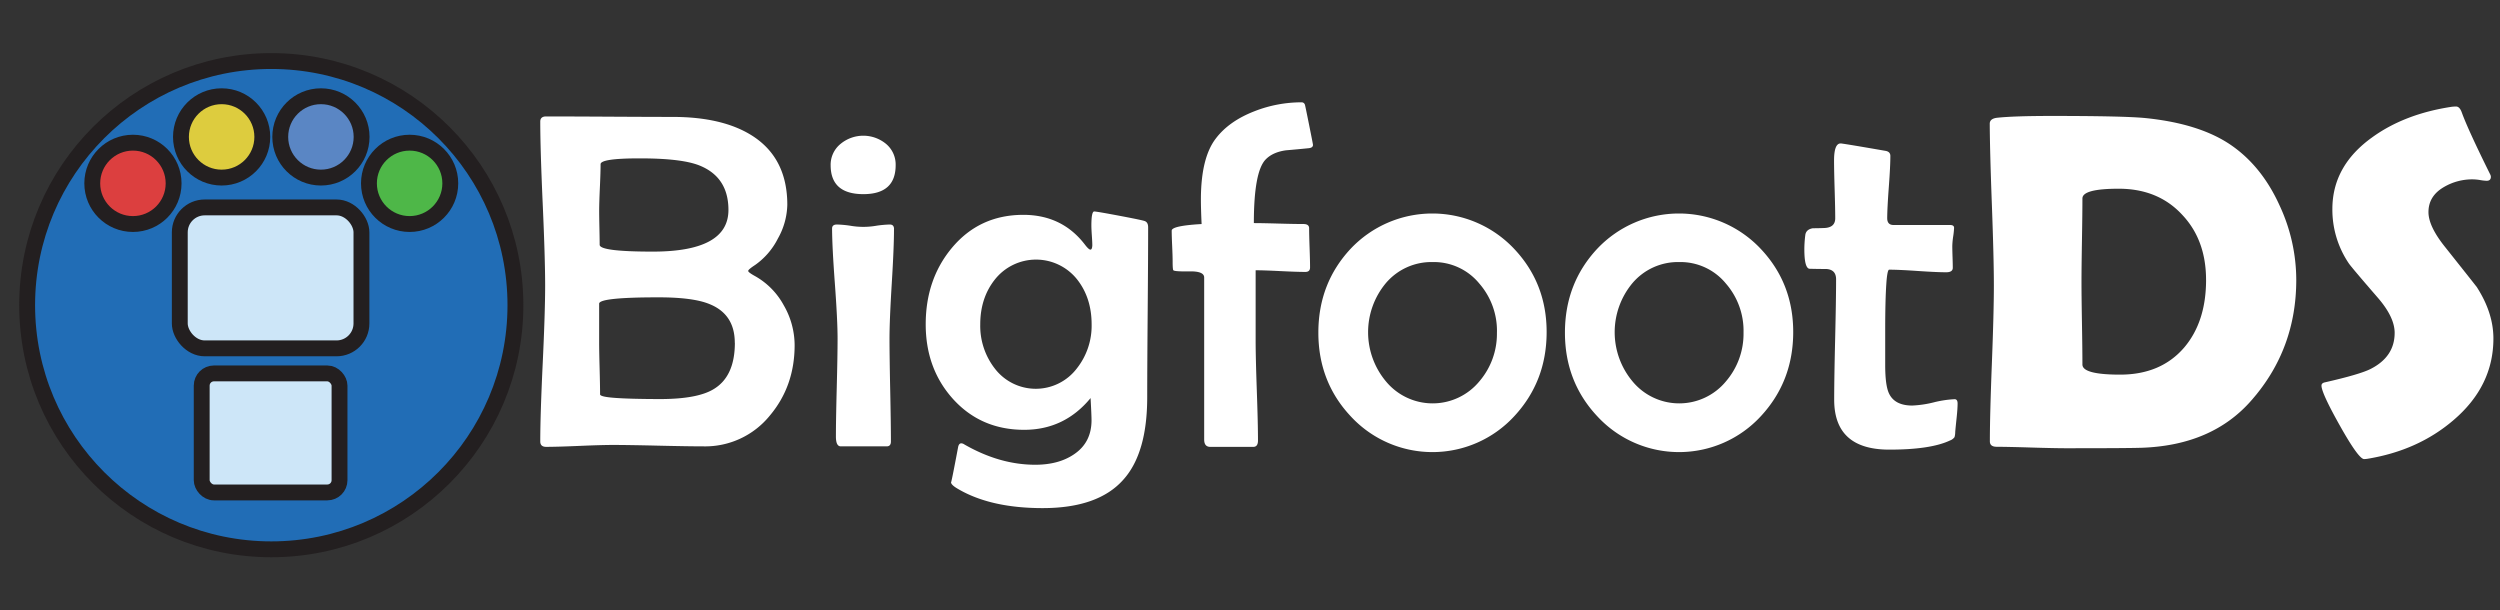 <svg id="Layer_1" data-name="Layer 1" xmlns="http://www.w3.org/2000/svg" viewBox="0 0 1024 250"><rect x="0" y="0" width="1024" height="250" fill="#333333" stroke="none"/><defs><style>.cls-1{fill:#fff;}.cls-2{fill:#216db6;}.cls-2,.cls-3,.cls-4,.cls-5,.cls-6,.cls-7{stroke:#231f20;stroke-miterlimit:10;stroke-width:6.5px;}.cls-3{fill:#dc3f3f;}.cls-4{fill:#ddcc3e;}.cls-5{fill:#4eb748;}.cls-6{fill:#5a86c4;}.cls-7{fill:#cde6f8;}</style></defs><title>BigfootDSHeader_White</title><path class="cls-1" d="M325.48,141.35q0,16.79-10.13,28.84a34.1,34.1,0,0,1-27.2,12.64q-6.17,0-18.57-.29T251,182.25q-4.54,0-13.65.39t-13.65.39q-2.41,0-2.41-2.22,0-10.61,1-31.88t1-31.88q0-11.19-1-33.62t-1-33.62q0-2.12,2.41-2.12,8.59,0,25.85.1t25.95.1q20.26,0,32.32,7.52,14.66,9.17,14.66,28.46a29.26,29.26,0,0,1-3.86,13.84,29.35,29.35,0,0,1-9.36,10.85q-2.8,1.83-2.8,2.41t2.8,2.12A30.19,30.19,0,0,1,321,125,32.84,32.84,0,0,1,325.48,141.35ZM298.37,86q0-13.6-12.15-18.33-7.33-2.8-24-2.8Q246,64.85,246,67.26q0,3.18-.29,9.55t-.29,9.65q0,2.22.1,6.85t.1,6.95q0,2.8,21.8,2.8Q298.37,103.05,298.37,86Zm2.6,54.41q0-11.77-10.51-15.92-6.66-2.7-20.74-2.7-24.31,0-24.31,2.6v15.82q0,3.47.19,10.61t.19,10.71q0,1,6.17,1.45t18.33.48q15.24,0,21.9-4Q301,154.28,301,140.39Z"/><path class="cls-1" d="M366.86,67.65q0,11.87-13.22,11.87-13.41,0-13.41-11.87a11,11,0,0,1,4.15-8.78A14.62,14.62,0,0,1,363,59,11,11,0,0,1,366.86,67.65Zm-.68,26.14q0,7.43-.92,22.43t-.92,22.53q0,7,.29,21.08t.29,21q0,2-1.74,2H344.39q-2,0-2-4,0-6.66.34-20t.34-20.11q0-7.52-1.11-22.57T340.82,93.6q0-1.64,2-1.64a44.94,44.94,0,0,1,5.35.48,31,31,0,0,0,10.9,0,45.09,45.09,0,0,1,5.45-.48Q366.19,92,366.19,93.79Z"/><path class="cls-1" d="M470.28,93.12q0,11.58-.19,34.78t-.19,34.78q0,23-9.84,33.86-10.32,11.58-33,11.58-21.9,0-35.4-8.3-2.12-1.35-2.12-2.32,0,1.06,2.89-14.28.29-1.64,1.35-1.64a2.59,2.59,0,0,1,1.25.48q14.47,8.3,29,8.3,9.55,0,15.82-4.24,7.24-4.82,7.24-14,0-2-.39-9.07-10.71,13-27.2,13-17.85,0-29.33-12.83-11-12.35-11-30.39,0-18.33,10.61-31.16Q401.11,88,419.15,88q15.92,0,25.27,12.25,1.54,2,2.22,2t.77-1.74q0-1.25-.19-4t-.19-4.1q0-5.79,1.16-5.79,1,0,10.42,1.78t10.32,2.17Q470.28,91.09,470.28,93.12Zm-23.15,39.74q0-10.8-5.88-18.33a21.5,21.5,0,0,0-33.86.1q-5.88,7.52-5.88,18.23a28.48,28.48,0,0,0,6,18.14A21.13,21.13,0,0,0,441,151,28.2,28.2,0,0,0,447.13,132.86Z"/><path class="cls-1" d="M537.8,59.35q0,1.16-1.74,1.35-4.73.48-9.36.87-5.5.77-8.39,3.86-4.73,5.11-4.73,25.95,3.18,0,10,.19t10.32.19q2.32,0,2.32,1.74,0,2.7.19,8.05t.19,8q0,1.83-1.93,1.83-3.38,0-10.23-.34t-10.13-.34v28.84q0,6.75.48,20.45t.48,20.45q0,2.6-1.93,2.6H495.74q-2.51,0-2.51-3V113.67q0-2.6-5.88-2.51-6.37.1-6.75-.48-.29-.29-.29-3.57,0-2.12-.19-6.32t-.19-6.32q0-2,12.25-2.7-.29-6.17-.29-10,0-17.07,6.08-25,5.4-7.14,15.82-11.19a52.69,52.69,0,0,1,19.39-3.67A1.38,1.38,0,0,1,534.52,43q.09.19,1.69,8.15T537.8,59.35Z"/><path class="cls-1" d="M633.5,136q0,20.16-13.22,34.44a45.55,45.55,0,0,1-67,.1Q540,156.4,540,136.24t13.22-34.34a46,46,0,0,1,66.95,0Q633.5,116,633.5,136Zm-20.35.19a29.48,29.48,0,0,0-7.24-20.07,24.06,24.06,0,0,0-19.1-8.78,24.45,24.45,0,0,0-19.2,8.68,31.41,31.41,0,0,0,.1,40.23,24.82,24.82,0,0,0,38.2,0A29.94,29.94,0,0,0,613.14,136.24Z"/><path class="cls-1" d="M734.5,136q0,20.16-13.22,34.44a45.55,45.55,0,0,1-67,.1Q641,156.4,641,136.24t13.22-34.34a46,46,0,0,1,66.95,0Q734.5,116,734.5,136Zm-20.35.19a29.48,29.48,0,0,0-7.24-20.07,24.06,24.06,0,0,0-19.1-8.78,24.45,24.45,0,0,0-19.2,8.68,31.41,31.41,0,0,0,.1,40.23,24.82,24.82,0,0,0,38.2,0A29.94,29.94,0,0,0,714.15,136.24Z"/><path class="cls-1" d="M801.83,165.27q0,2.12-.39,5.79-.48,4.54-.58,5.88a7.49,7.49,0,0,1-.29,2.12,4,4,0,0,1-1.83,1.35q-7.91,3.76-24.89,3.76-22.57,0-22.57-20.45,0-8.2.39-24.65t.39-24.65q0-4-4-4.24-3.57,0-7-.1-2-.48-2-7.91a47.52,47.52,0,0,1,.39-5.88q.29-2.32,3.09-2.8,2.41,0,4.73-.1,4.44-.19,4.44-4t-.24-11.77q-.24-7.91-.24-11.87,0-7,2.7-7,.87,0,18.14,3,2.22.29,2.22,2.12,0,4.25-.63,12.73T773,89.36q0,2.8,2.6,2.8h23.15q1.64,0,1.64,1.16A32,32,0,0,1,800,97a31.82,31.82,0,0,0-.34,3.81q0,1.45.1,4.44t.1,4.44q0,1.83-2.7,1.83-3.86,0-11.67-.53t-11.67-.53q-.77,0-1.16,5.5-.48,6.85-.48,19.2v14.37q0,8.3,1.54,11.58,2.32,5,9.55,5a43.75,43.75,0,0,0,8.78-1.3,43.55,43.55,0,0,1,8.59-1.3Q801.83,163.54,801.83,165.27Z"/><path class="cls-1" d="M940.55,114.63q0,28.36-18.23,49.2-16.11,18.62-45.24,19.58-5.6.19-30.77.19-4.73,0-14.23-.29T817.85,183q-2.8,0-2.8-2.22,0-10.61.82-31.88t.82-31.88q0-11.09-.82-33.23T815,50.67q0-2,2.8-2.41,6.85-.77,22.48-.77,29.71,0,38.49.87,22.86,2.32,35.79,11.58,12.15,8.68,19.2,24.31A72.32,72.32,0,0,1,940.55,114.63Zm-36.95,0q0-16.3-9.74-26.62Q884,77.3,867.82,77.3q-14.86,0-14.86,4,0,5.69-.19,17.12t-.19,17.12q0,5.6.19,16.83t.19,16.93q0,4.15,15.43,4.15,16.69,0,26.24-11.09Q903.61,131.8,903.61,114.63Z"/><path class="cls-1" d="M1021.3,138.65q0,19.58-16.5,33.57-14.47,12.35-35.21,15.72a10.87,10.87,0,0,1-1.25.1q-2.22,0-9.84-13.55t-7.62-16.54q0-1.06,1.45-1.35,14-3.18,18.52-5.4,10-5,10-14.86,0-6.27-6.56-14Q962.93,109.23,962,107.78a39.28,39.28,0,0,1-6.66-22.19q0-17.65,16.3-29.33,13.31-9.64,32.7-12.54c.71-.06,1.25-.1,1.64-.1q1.45,0,2.32,2.32,2.51,7,11.67,25.47a2.28,2.28,0,0,1,.29,1q0,1.64-1.74,1.64a19.26,19.26,0,0,1-2.6-.29,19.46,19.46,0,0,0-2.8-.29,22.84,22.84,0,0,0-12.15,3.18q-6.27,3.67-6.27,10.23,0,5.88,6.95,14.47,12.25,15.43,12.83,16.21Q1021.3,128.14,1021.3,138.65Z"/><circle id="_Path_" data-name=" Path " class="cls-2" cx="111.12" cy="125" r="100"/><circle id="_Path_2" data-name=" Path 2" class="cls-3" cx="54.45" cy="75.1" r="16.66"/><circle id="_Path_3" data-name=" Path 3" class="cls-4" cx="90.78" cy="56.08" r="16.66"/><circle id="_Path_4" data-name=" Path 4" class="cls-5" cx="167.78" cy="75.1" r="16.66"/><circle id="_Path_5" data-name=" Path 5" class="cls-6" cx="131.45" cy="56.08" r="16.66"/><rect id="_Rectangle_" data-name=" Rectangle " class="cls-7" x="73.64" y="84.96" width="74.41" height="57.73" rx="10.2" ry="10.2"/><rect id="_Rectangle_2" data-name=" Rectangle 2" class="cls-7" x="82.62" y="152.95" width="56.45" height="48.75" rx="5" ry="5"/></svg>